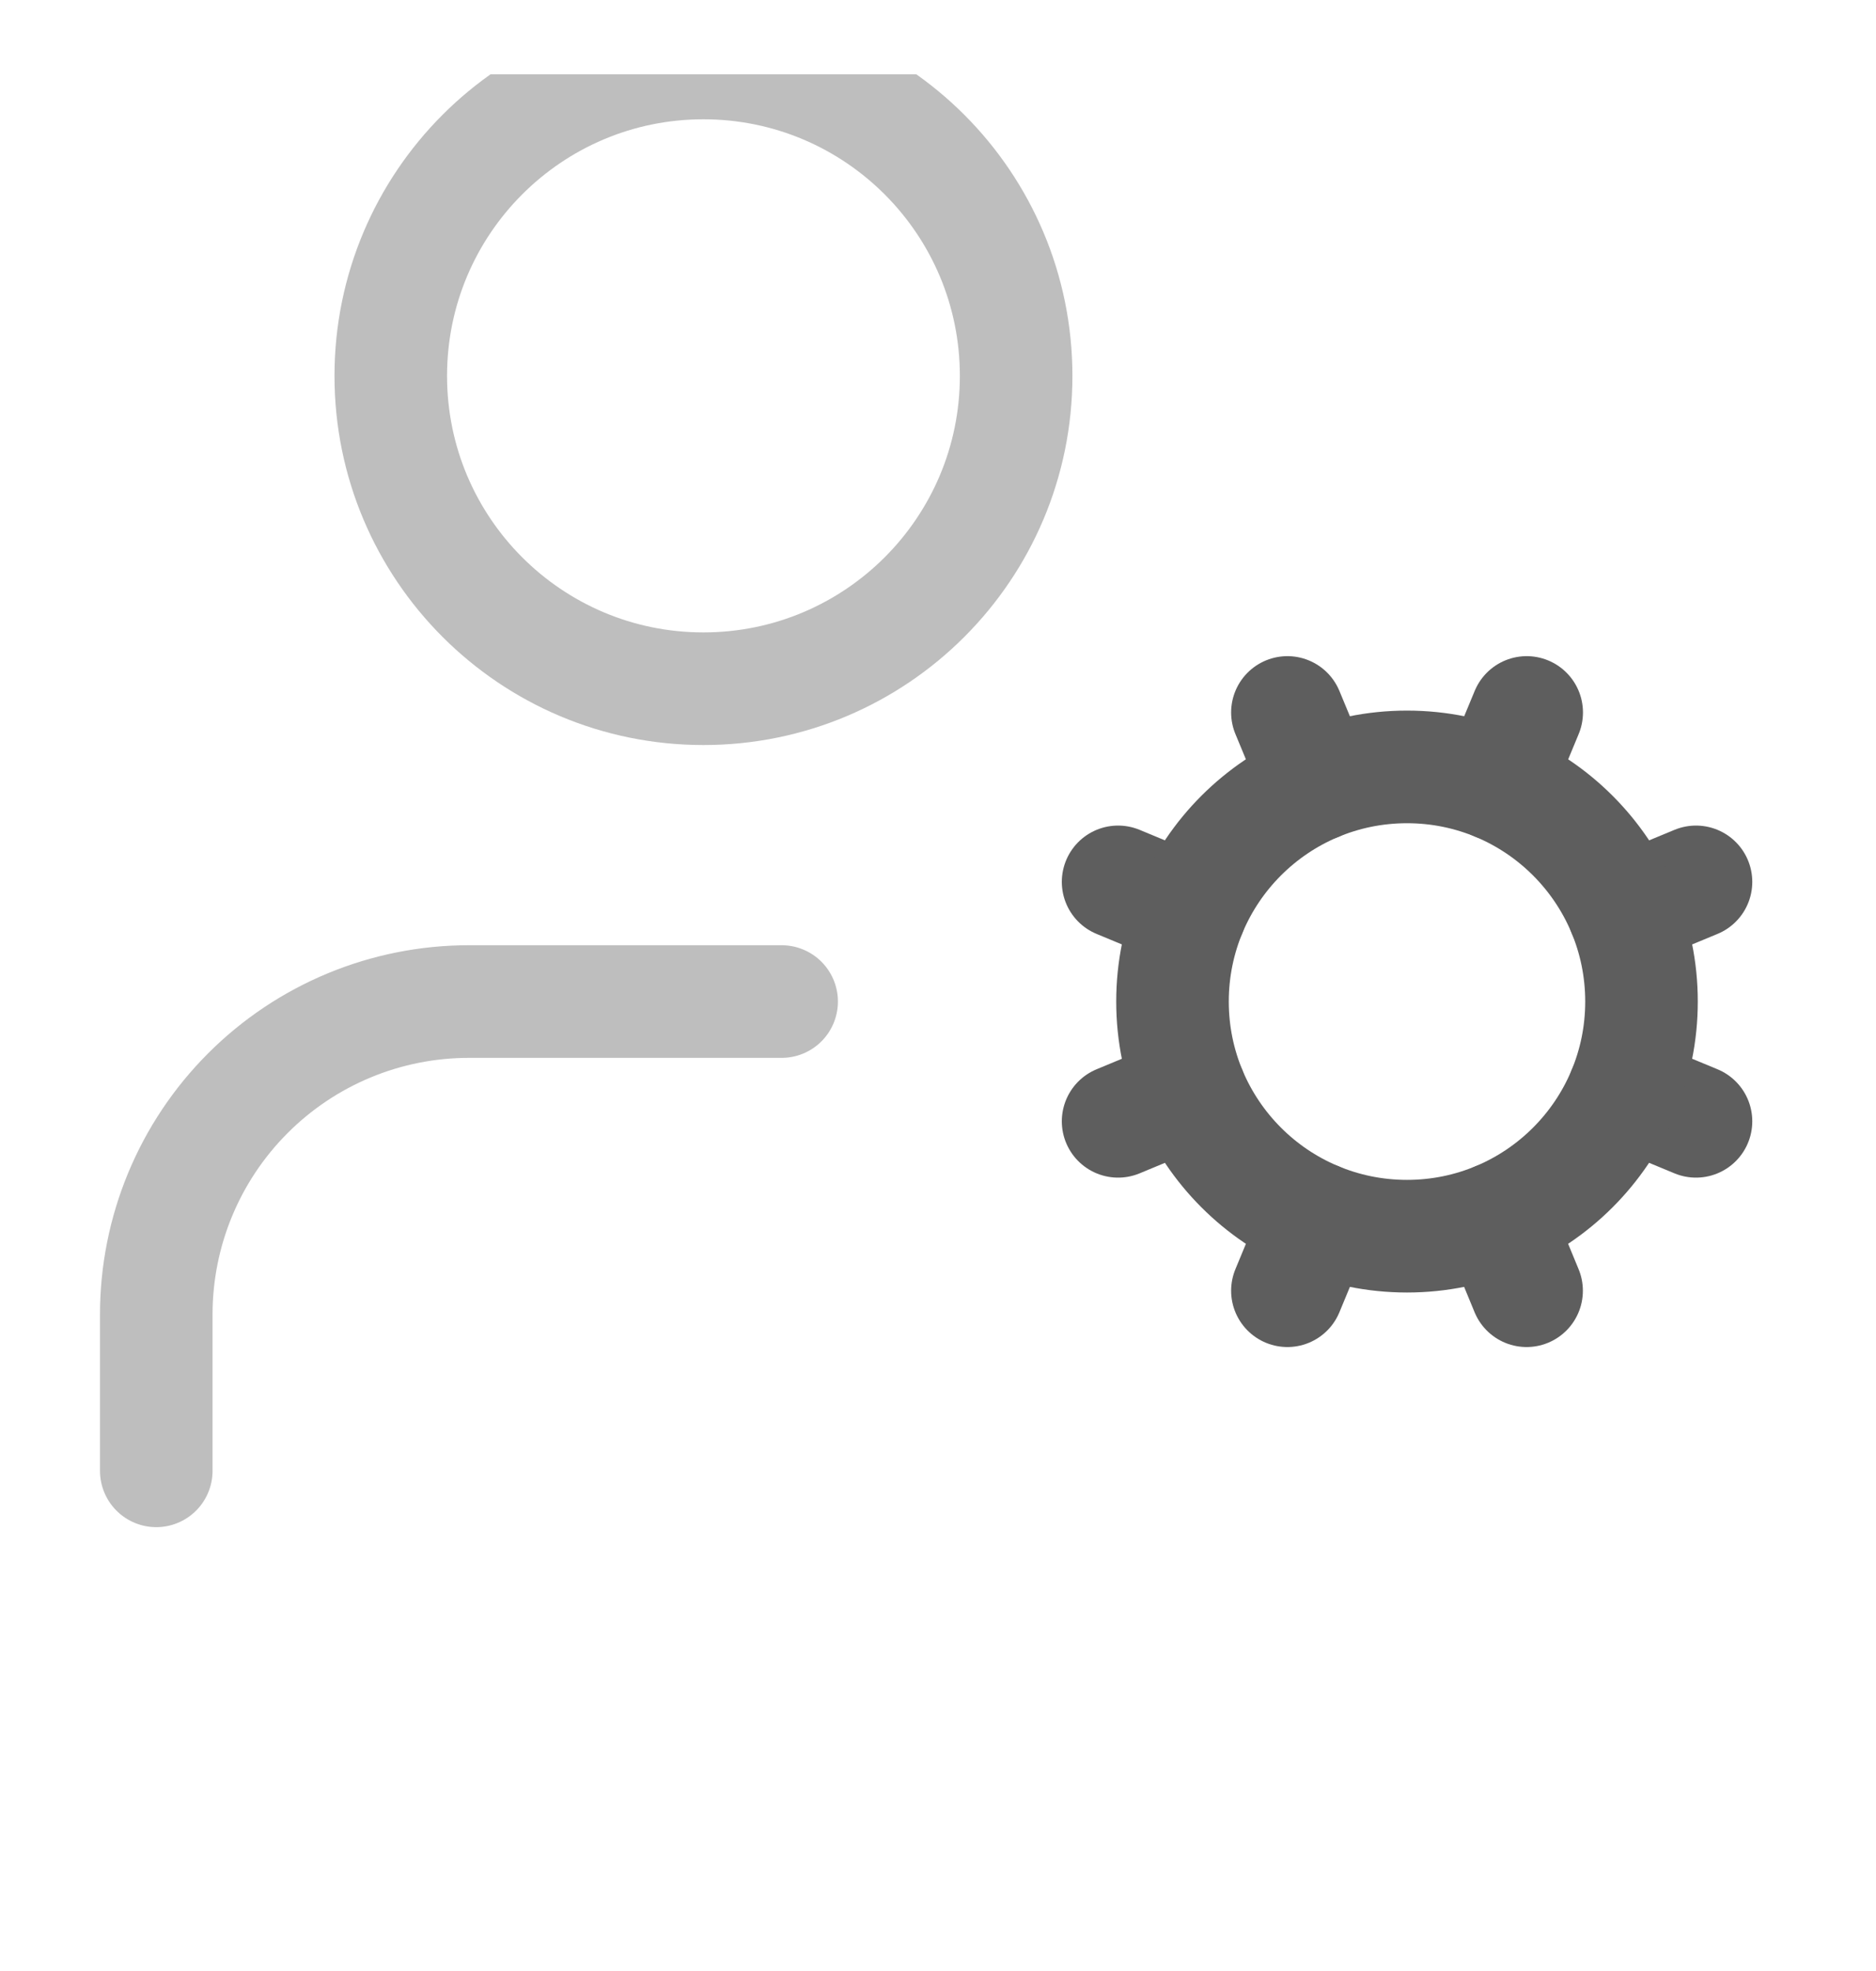 <svg width="20" height="21" viewBox="0 0 20 21" fill="none" xmlns="http://www.w3.org/2000/svg">
<g clip-path="url(#clip0_428_5216)">
<path d="M8.333 10.671H4.999C4.115 10.671 3.267 11.022 2.642 11.648C2.017 12.273 1.666 13.12 1.666 14.005V15.671" stroke="#BEBEBE" stroke-width="1.2" stroke-linecap="round" stroke-linejoin="round"/>
<path d="M11.92 11.947L12.689 11.628" stroke="#5E5E5E" stroke-width="1.2" stroke-linecap="round" stroke-linejoin="round"/>
<path d="M12.689 9.715L11.92 9.396" stroke="#5E5E5E" stroke-width="1.2" stroke-linecap="round" stroke-linejoin="round"/>
<path d="M14.044 8.36L13.725 7.591" stroke="#5E5E5E" stroke-width="1.2" stroke-linecap="round" stroke-linejoin="round"/>
<path d="M14.044 12.982L13.725 13.752" stroke="#5E5E5E" stroke-width="1.2" stroke-linecap="round" stroke-linejoin="round"/>
<path d="M15.957 8.36L16.276 7.591" stroke="#5E5E5E" stroke-width="1.2" stroke-linecap="round" stroke-linejoin="round"/>
<path d="M16.275 13.752L15.957 12.982" stroke="#5E5E5E" stroke-width="1.2" stroke-linecap="round" stroke-linejoin="round"/>
<path d="M17.311 9.715L18.081 9.396" stroke="#5E5E5E" stroke-width="1.2" stroke-linecap="round" stroke-linejoin="round"/>
<path d="M17.311 11.628L18.081 11.947" stroke="#5E5E5E" stroke-width="1.2" stroke-linecap="round" stroke-linejoin="round"/>
<path d="M15 13.171C16.381 13.171 17.5 12.052 17.5 10.671C17.5 9.29 16.381 8.171 15 8.171C13.619 8.171 12.5 9.29 12.5 10.671C12.5 12.052 13.619 13.171 15 13.171Z" stroke="#5E5E5E" stroke-width="1.2" stroke-linecap="round" stroke-linejoin="round"/>
<path d="M7.499 7.338C9.34 7.338 10.833 5.845 10.833 4.005C10.833 2.164 9.34 0.671 7.499 0.671C5.658 0.671 4.166 2.164 4.166 4.005C4.166 5.845 5.658 7.338 7.499 7.338Z" stroke="#BEBEBE" stroke-width="1.2" stroke-linecap="round" stroke-linejoin="round"/>
</g>
<defs>
<clipPath id="clip0_428_5216">
<rect width="20" height="20" fill="white" transform="translate(0 0.792)"/>
</clipPath>
</defs>
</svg>
